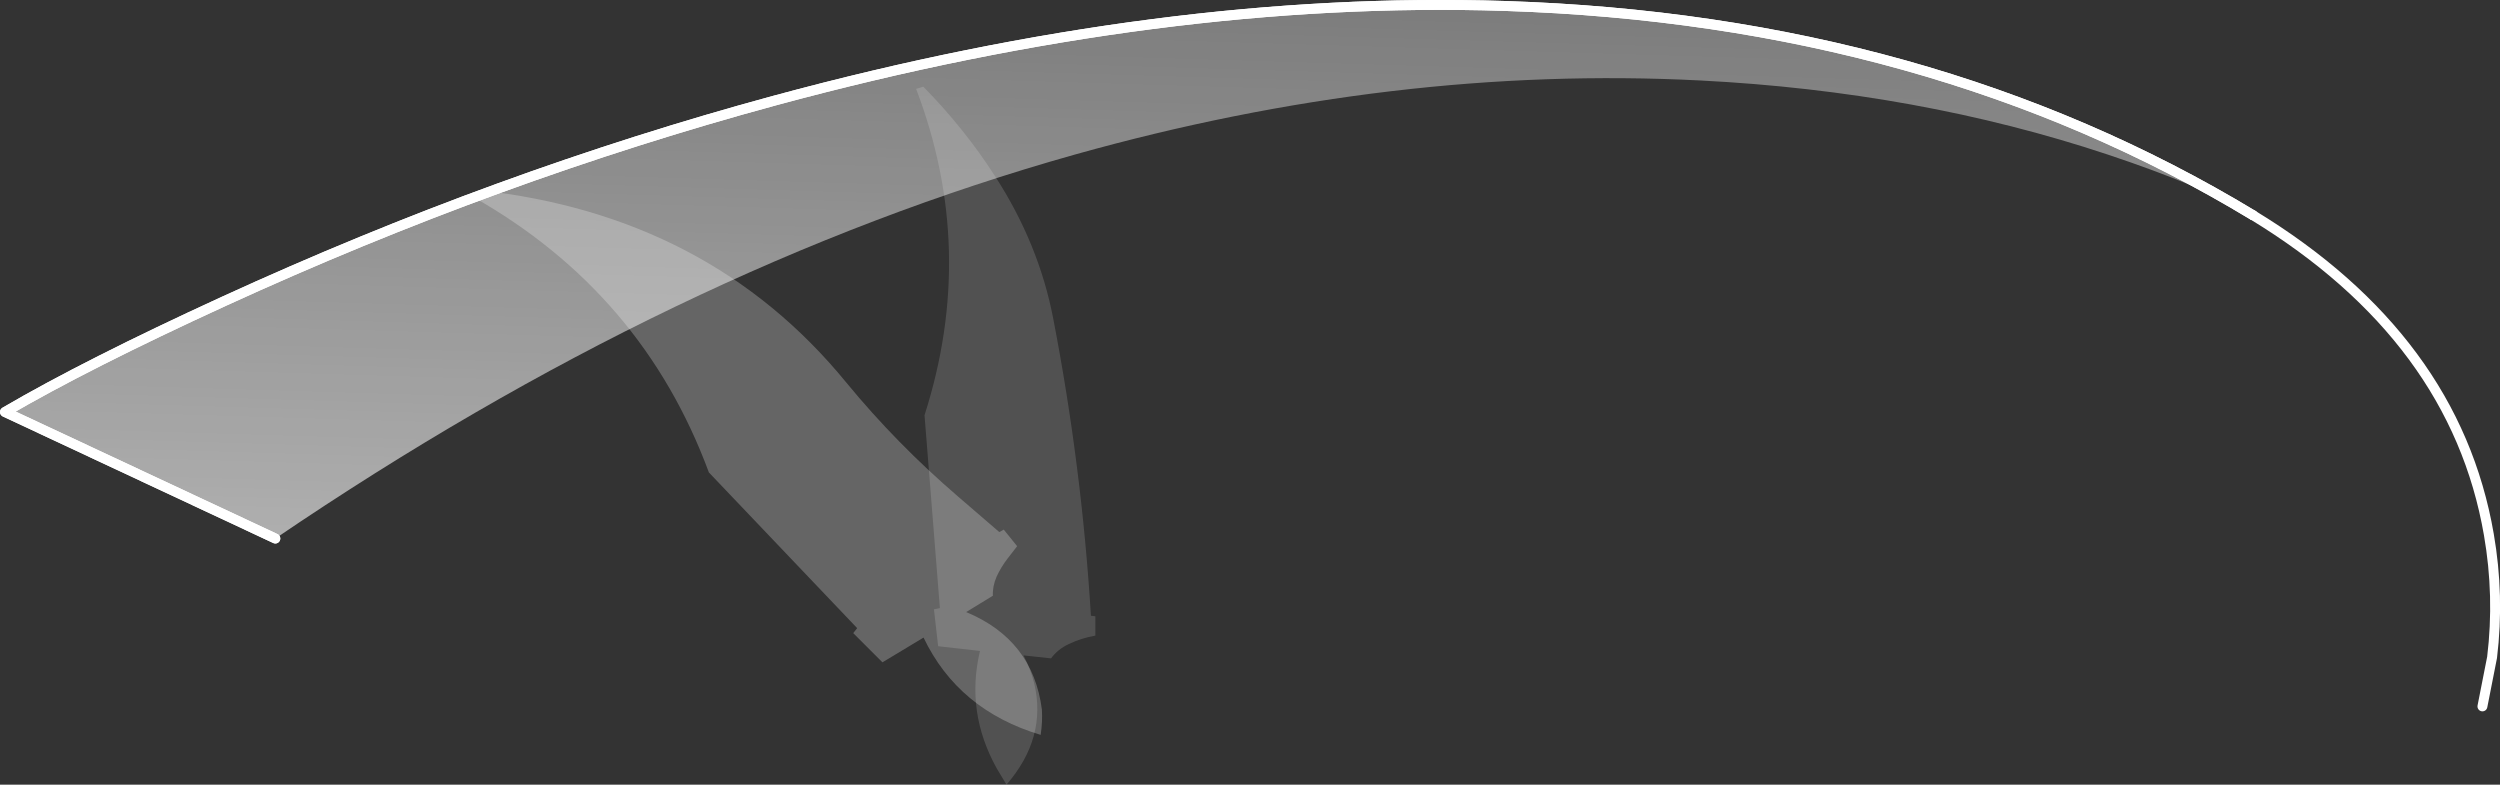 <?xml version="1.0" encoding="UTF-8" standalone="no"?>
<svg xmlns:ffdec="https://www.free-decompiler.com/flash" xmlns:xlink="http://www.w3.org/1999/xlink" ffdec:objectType="shape" height="158.45px" width="504.85px" xmlns="http://www.w3.org/2000/svg">
  <rect width="100%" height="100%" fill="#333333" stroke="none"/>
  <g transform="matrix(1.0, 0.0, 0.0, 1.0, 270.5, 192.2)">
    <path d="M184.45 -148.75 Q174.15 -154.65 155.1 -161.0 116.9 -173.7 72.85 -175.95 11.2 -179.1 -53.4 -161.0 -134.15 -138.3 -214.9 -83.45 L-269.5 -109.0 Q-253.0 -118.65 -225.3 -131.35 -169.9 -156.75 -113.85 -171.95 -35.3 -193.2 33.3 -191.0 119.1 -188.25 184.45 -148.75" fill="url(#gradient0)" fill-rule="evenodd" stroke="none"/>
    <path d="M-214.9 -83.45 L-269.5 -109.0 Q-253.0 -118.65 -225.3 -131.35 -169.9 -156.75 -113.85 -171.95 -35.3 -193.2 33.3 -191.0 119.1 -188.25 184.45 -148.75" fill="none" stroke="#ffffff" stroke-linecap="round" stroke-linejoin="round" stroke-width="2.0"/>
    <path d="M-214.9 -83.45 L-269.5 -109.0 Q-253.0 -118.65 -225.3 -131.35 -169.9 -156.75 -113.85 -171.95 -35.3 -193.2 33.3 -191.0 119.1 -188.25 184.45 -148.75" fill="none" stroke="#ffffff" stroke-linecap="round" stroke-linejoin="round" stroke-width="2.0"/>
    <path d="M230.8 -49.55 L232.75 -59.45 Q234.25 -71.85 232.1 -84.25 225.25 -123.9 184.45 -148.75" fill="none" stroke="#ffffff" stroke-linecap="round" stroke-linejoin="round" stroke-width="2.0"/>
    <path d="M-75.4 -68.6 L-70.0 -71.9 Q-70.1 -73.75 -69.25 -75.75 -68.35 -77.7 -67.0 -79.45 L-65.1 -81.9 -67.8 -85.25 -68.7 -84.75 -77.0 -91.9 Q-89.45 -102.6 -99.6 -114.95 -127.25 -148.75 -173.85 -153.8 L-174.9 -152.4 Q-140.75 -133.05 -127.35 -96.8 L-97.4 -65.35 -98.2 -64.35 -92.3 -58.45 -84.0 -63.45 Q-77.0 -48.8 -60.35 -43.8 -59.95 -46.4 -60.1 -48.9 -61.9 -63.0 -75.4 -68.6" fill="#ffffff" fill-opacity="0.247" fill-rule="evenodd" stroke="none"/>
    <path d="M-58.25 -59.25 Q-56.9 -61.1 -54.65 -62.15 -52.15 -63.35 -49.3 -63.85 L-49.3 -67.75 -50.2 -67.85 Q-52.05 -98.0 -57.8 -127.8 -60.7 -142.95 -69.55 -156.6 -75.7 -166.2 -84.05 -174.7 L-85.5 -174.25 Q-73.1 -141.75 -83.8 -108.35 L-80.7 -69.4 -81.9 -69.15 -81.05 -61.7 -72.6 -60.75 Q-75.55 -48.4 -69.2 -37.0 L-67.25 -33.75 Q-59.05 -43.2 -61.65 -54.2 -62.4 -57.1 -63.8 -59.85 L-58.25 -59.25" fill="#ffffff" fill-opacity="0.149" fill-rule="evenodd" stroke="none"/>
  </g>
  <defs>
    <linearGradient gradientTransform="matrix(-0.01, 0.276, -0.066, -0.002, -40.8, -132.85)" gradientUnits="userSpaceOnUse" id="gradient0" spreadMethod="pad" x1="-819.2" x2="819.2">
      <stop offset="0.0" stop-color="#ffffff" stop-opacity="0.0"/>
      <stop offset="0.769" stop-color="#ffffff" stop-opacity="0.753"/>
    </linearGradient>
  </defs>
</svg>
